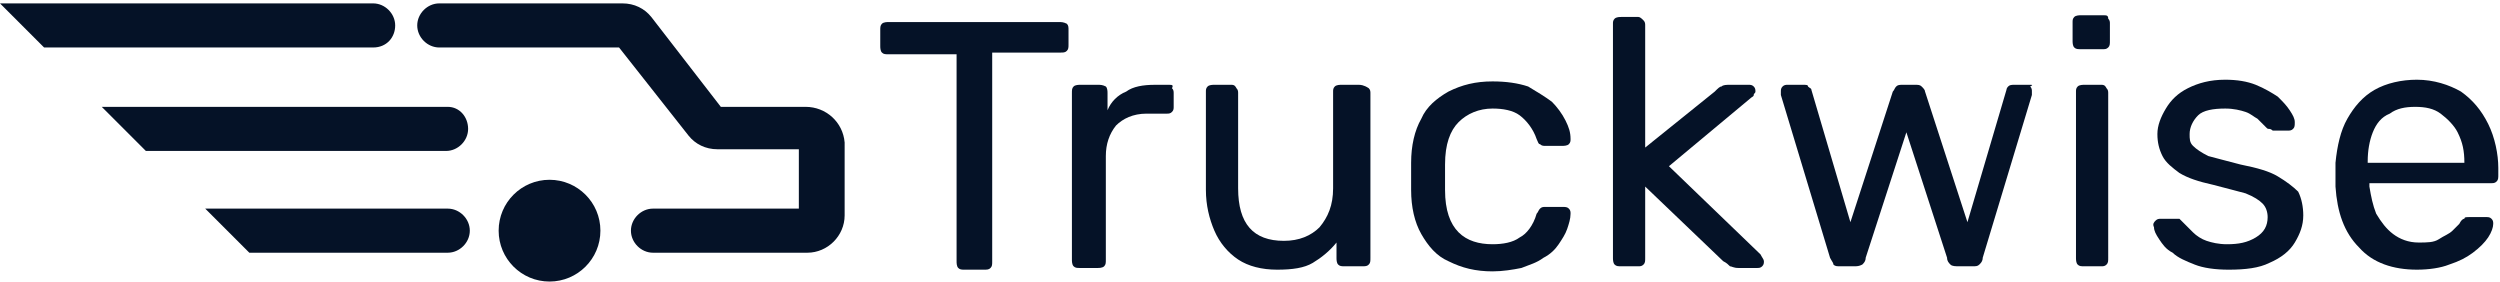 <?xml version="1.0" encoding="utf-8"?>
<!-- Generator: Adobe Illustrator 26.3.1, SVG Export Plug-In . SVG Version: 6.00 Build 0)  -->
<svg version="1.1" id="Layer_1" xmlns="http://www.w3.org/2000/svg" xmlns:xlink="http://www.w3.org/1999/xlink" x="0px" y="0px"
	 viewBox="0 0 147.4 16.6" style="enable-background:new 0 0 147.4 16.6;" xml:space="preserve">
<style type="text/css">
	.st0{fill:#000E23;fill-opacity:0.98;}
</style>
<g>
	<path class="st0" d="M23.3,1.5c0-0.7-0.6-1.3-1.3-1.3H0l2.6,2.6H22C22.8,2.8,23.3,2.2,23.3,1.5z"/>
	<path class="st0" d="M26.4,6.3H6l2.6,2.6h17.7c0.7,0,1.3-0.6,1.3-1.3S27.1,6.3,26.4,6.3z"/>
	<path class="st0" d="M26.4,12.3H12.1l2.6,2.6h11.7c0.7,0,1.3-0.6,1.3-1.3S27.1,12.3,26.4,12.3z"/>
	<path class="st0" d="M47.5,6.3h-5L38.4,1c-0.4-0.5-1-0.8-1.7-0.8H25.9c-0.7,0-1.3,0.6-1.3,1.3s0.6,1.3,1.3,1.3h10.6L40.6,8
		c0.4,0.5,1,0.8,1.7,0.8h4.8v3.5h-8.6c-0.7,0-1.3,0.6-1.3,1.3s0.6,1.3,1.3,1.3h9.1c1.2,0,2.2-1,2.2-2.2V8.4
		C49.7,7.2,48.7,6.3,47.5,6.3z"/>
	<circle class="st0" cx="32.4" cy="13.6" r="3"/>
	<path class="st0" d="M146.7,7.3c-0.4-0.8-0.9-1.4-1.6-1.9c-0.7-0.4-1.6-0.7-2.6-0.7c-0.9,0-1.8,0.2-2.5,0.6s-1.2,1-1.6,1.7
		c-0.4,0.7-0.6,1.6-0.7,2.6c0,0.2,0,0.4,0,0.7s0,0.5,0,0.7c0.1,1.5,0.5,2.7,1.4,3.6c0.8,0.9,2,1.3,3.4,1.3c0.7,0,1.4-0.1,1.9-0.3
		c0.6-0.2,1-0.4,1.4-0.7s0.7-0.6,0.9-0.9c0.2-0.3,0.3-0.6,0.3-0.8c0-0.1,0-0.2-0.1-0.3s-0.2-0.1-0.3-0.1h-1c-0.2,0-0.3,0-0.3,0.1
		c-0.1,0-0.2,0.1-0.3,0.3c-0.1,0.1-0.2,0.2-0.4,0.4s-0.5,0.3-0.8,0.5s-0.7,0.2-1.2,0.2c-0.6,0-1.1-0.2-1.5-0.5s-0.7-0.7-1-1.2
		c-0.2-0.5-0.3-1-0.4-1.6v-0.1v-0.1h7.2c0.1,0,0.2,0,0.3-0.1s0.1-0.2,0.1-0.4V9.9C147.3,9.1,147.1,8.1,146.7,7.3z M145.3,9.6h-5.7
		V9.5c0-0.6,0.1-1.2,0.3-1.7s0.5-0.9,1-1.1c0.4-0.3,0.9-0.4,1.5-0.4s1.1,0.1,1.5,0.4s0.8,0.7,1,1.1C145.2,8.4,145.3,8.9,145.3,9.6
		L145.3,9.6z"/>
	<path class="st0" d="M134.3,10.4c-0.5-0.3-1.2-0.5-2.2-0.7c-0.8-0.2-1.5-0.4-1.9-0.5c-0.4-0.2-0.7-0.4-0.9-0.6
		c-0.2-0.2-0.2-0.4-0.2-0.7c0-0.4,0.2-0.8,0.5-1.1c0.3-0.3,0.9-0.4,1.6-0.4c0.5,0,0.9,0.1,1.2,0.2s0.5,0.3,0.7,0.4
		c0.2,0.2,0.4,0.4,0.5,0.5s0.1,0.1,0.2,0.1c0.1,0,0.2,0.1,0.2,0.1h0.9c0.1,0,0.2,0,0.3-0.1s0.1-0.2,0.1-0.4c0-0.2-0.1-0.4-0.3-0.7
		c-0.2-0.3-0.4-0.5-0.7-0.8C134,5.5,133.5,5.2,133,5s-1.1-0.3-1.8-0.3c-0.9,0-1.6,0.2-2.2,0.5c-0.6,0.3-1,0.7-1.3,1.2
		s-0.5,1-0.5,1.5s0.1,0.9,0.3,1.3c0.2,0.4,0.6,0.7,1,1c0.5,0.3,1.1,0.5,2,0.7c0.8,0.2,1.5,0.4,1.9,0.5c0.5,0.2,0.8,0.4,1,0.6
		c0.2,0.2,0.3,0.5,0.3,0.8c0,0.5-0.2,0.9-0.7,1.2s-1,0.4-1.7,0.4c-0.5,0-0.9-0.1-1.2-0.2c-0.3-0.1-0.6-0.3-0.8-0.5s-0.4-0.4-0.6-0.6
		c-0.1-0.1-0.2-0.2-0.2-0.2s-0.1,0-0.2,0h-0.9c-0.1,0-0.2,0-0.3,0.1c-0.1,0.1-0.2,0.2-0.1,0.4c0,0.2,0.1,0.4,0.3,0.7
		c0.2,0.3,0.4,0.6,0.8,0.8c0.3,0.3,0.8,0.5,1.3,0.7s1.2,0.3,2,0.3c1,0,1.8-0.1,2.4-0.4c0.7-0.3,1.2-0.7,1.5-1.2s0.5-1,0.5-1.6
		c0-0.5-0.1-1-0.3-1.4C135.2,11,134.8,10.7,134.3,10.4z"/>
	<path class="st0" d="M62.4,1.3h-10c-0.1,0-0.3,0-0.4,0.1c-0.1,0.1-0.1,0.2-0.1,0.4v0.9c0,0.1,0,0.3,0.1,0.4
		c0.1,0.1,0.2,0.1,0.4,0.1h4v12.2c0,0.1,0,0.3,0.1,0.4c0.1,0.1,0.2,0.1,0.4,0.1H58c0.2,0,0.3,0,0.4-0.1c0.1-0.1,0.1-0.2,0.1-0.4V3.1
		h4c0.2,0,0.3,0,0.4-0.1C63,2.9,63,2.8,63,2.6V1.8c0-0.2,0-0.3-0.1-0.4C62.7,1.3,62.6,1.3,62.4,1.3z"/>
	<path class="st0" d="M86,7.2c0.5-0.5,1.2-0.8,2-0.8c0.6,0,1.2,0.1,1.6,0.4s0.8,0.8,1,1.4c0.1,0.2,0.1,0.3,0.2,0.3
		c0.1,0.1,0.2,0.1,0.3,0.1h1c0.1,0,0.3,0,0.4-0.1s0.1-0.2,0.1-0.3c0-0.4-0.1-0.7-0.3-1.1c-0.2-0.4-0.5-0.8-0.8-1.1
		c-0.4-0.3-0.9-0.6-1.4-0.9c-0.6-0.2-1.3-0.3-2.1-0.3c-1,0-1.8,0.2-2.6,0.6c-0.7,0.4-1.3,0.9-1.6,1.6c-0.4,0.7-0.6,1.6-0.6,2.6
		c0,0.2,0,0.5,0,0.8s0,0.6,0,0.8c0,1,0.2,1.9,0.6,2.6s0.9,1.3,1.6,1.6C86.2,15.8,87,16,88,16c0.6,0,1.2-0.1,1.7-0.2
		c0.5-0.2,0.9-0.3,1.3-0.6c0.4-0.2,0.7-0.5,0.9-0.8c0.2-0.3,0.4-0.6,0.5-0.9c0.1-0.3,0.2-0.6,0.2-0.9c0-0.1,0-0.2-0.1-0.3
		s-0.2-0.1-0.4-0.1h-1c-0.1,0-0.2,0-0.3,0.1c-0.1,0.1-0.1,0.2-0.2,0.3c-0.2,0.7-0.6,1.2-1,1.4c-0.4,0.3-1,0.4-1.6,0.4
		c-0.8,0-1.5-0.2-2-0.7s-0.8-1.3-0.8-2.5c0-0.5,0-1,0-1.5C85.2,8.5,85.5,7.7,86,7.2z"/>
	<path class="st0" d="M119.7,5h-0.9c-0.2,0-0.3,0-0.4,0.1s-0.1,0.2-0.1,0.2l-2.3,7.8l-2.5-7.7c0-0.1-0.1-0.2-0.2-0.3
		S113.1,5,112.9,5h-0.7c-0.2,0-0.3,0-0.4,0.1s-0.1,0.2-0.2,0.3l-2.5,7.7l-2.3-7.8c0-0.1-0.1-0.1-0.2-0.2c0-0.1-0.1-0.1-0.3-0.1h-0.9
		c-0.1,0-0.2,0-0.3,0.1C105,5.2,105,5.3,105,5.4s0,0.1,0,0.2l2.9,9.6c0.1,0.2,0.2,0.3,0.2,0.4c0.1,0.1,0.2,0.1,0.4,0.1h0.8
		c0.2,0,0.3,0,0.5-0.1c0.1-0.1,0.2-0.2,0.2-0.4l2.4-7.4l2.4,7.4c0,0.2,0.1,0.3,0.2,0.4c0.1,0.1,0.3,0.1,0.5,0.1h0.8
		c0.2,0,0.3,0,0.4-0.1s0.2-0.2,0.2-0.4l2.9-9.6c0-0.1,0-0.1,0-0.2s0-0.2-0.1-0.3C119.9,5,119.8,5,119.7,5z"/>
	<path class="st0" d="M98.4,9.8l4.8-4c0.1-0.1,0.2-0.1,0.2-0.2s0.1-0.1,0.1-0.2s0-0.2-0.1-0.3S103.2,5,103.1,5H102
		c-0.2,0-0.4,0-0.5,0.1c-0.1,0-0.2,0.1-0.4,0.3L97,8.7V1.5c0-0.1,0-0.2-0.1-0.3C96.8,1.1,96.7,1,96.6,1h-1c-0.1,0-0.3,0-0.4,0.1
		s-0.1,0.2-0.1,0.3v13.8c0,0.1,0,0.3,0.1,0.4c0.1,0.1,0.2,0.1,0.4,0.1h1c0.1,0,0.2,0,0.3-0.1c0.1-0.1,0.1-0.2,0.1-0.4V11l4.6,4.4
		c0.2,0.1,0.3,0.2,0.4,0.3c0.1,0,0.2,0.1,0.5,0.1h1.1c0.1,0,0.2,0,0.3-0.1s0.1-0.2,0.1-0.3s-0.1-0.2-0.2-0.4L98.4,9.8z"/>
	<path class="st0" d="M123.9,5h-1c-0.1,0-0.3,0-0.4,0.1s-0.1,0.2-0.1,0.3v9.8c0,0.1,0,0.3,0.1,0.4c0.1,0.1,0.2,0.1,0.4,0.1h1
		c0.1,0,0.2,0,0.3-0.1c0.1-0.1,0.1-0.2,0.1-0.4V5.5c0-0.1,0-0.2-0.1-0.3C124.1,5,124,5,123.9,5z"/>
	<path class="st0" d="M68.9,5h-0.8c-0.7,0-1.3,0.1-1.7,0.4c-0.5,0.2-0.9,0.6-1.1,1.1v-1c0-0.1,0-0.3-0.1-0.4C65,5,64.9,5,64.7,5h-1
		c-0.1,0-0.3,0-0.4,0.1c-0.1,0.1-0.1,0.2-0.1,0.4v9.8c0,0.1,0,0.3,0.1,0.4c0.1,0.1,0.2,0.1,0.4,0.1h1c0.1,0,0.3,0,0.4-0.1
		s0.1-0.2,0.1-0.4V9.2c0-0.7,0.2-1.3,0.6-1.8c0.4-0.4,1-0.7,1.8-0.7h1.2c0.1,0,0.2,0,0.3-0.1c0.1-0.1,0.1-0.2,0.1-0.3V5.5
		c0-0.1,0-0.2-0.1-0.3C69.2,5,69.1,5,68.9,5z"/>
	<path class="st0" d="M124,0.9h-1.3c-0.1,0-0.3,0-0.4,0.1s-0.1,0.2-0.1,0.3v1.1c0,0.1,0,0.3,0.1,0.4c0.1,0.1,0.2,0.1,0.4,0.1h1.3
		c0.1,0,0.2,0,0.3-0.1c0.1-0.1,0.1-0.2,0.1-0.4v-1c0-0.1,0-0.2-0.1-0.3C124.3,0.9,124.2,0.9,124,0.9z"/>
	<path class="st0" d="M80.1,5h-1c-0.1,0-0.3,0-0.4,0.1s-0.1,0.2-0.1,0.3v5.7c0,1-0.3,1.7-0.8,2.3c-0.5,0.5-1.2,0.8-2.1,0.8
		c-1.8,0-2.7-1-2.7-3.1V5.5c0-0.1,0-0.2-0.1-0.3C72.8,5,72.7,5,72.6,5h-1c-0.1,0-0.3,0-0.4,0.1s-0.1,0.2-0.1,0.3v5.8
		c0,0.9,0.2,1.7,0.5,2.4s0.8,1.3,1.4,1.7s1.4,0.6,2.3,0.6s1.6-0.1,2.1-0.4c0.5-0.3,1-0.7,1.4-1.2v0.9c0,0.1,0,0.3,0.1,0.4
		c0.1,0.1,0.2,0.1,0.4,0.1h1c0.2,0,0.3,0,0.4-0.1s0.1-0.2,0.1-0.4V5.5c0-0.1,0-0.2-0.1-0.3C80.4,5,80.2,5,80.1,5z"/>
</g>
</svg>
